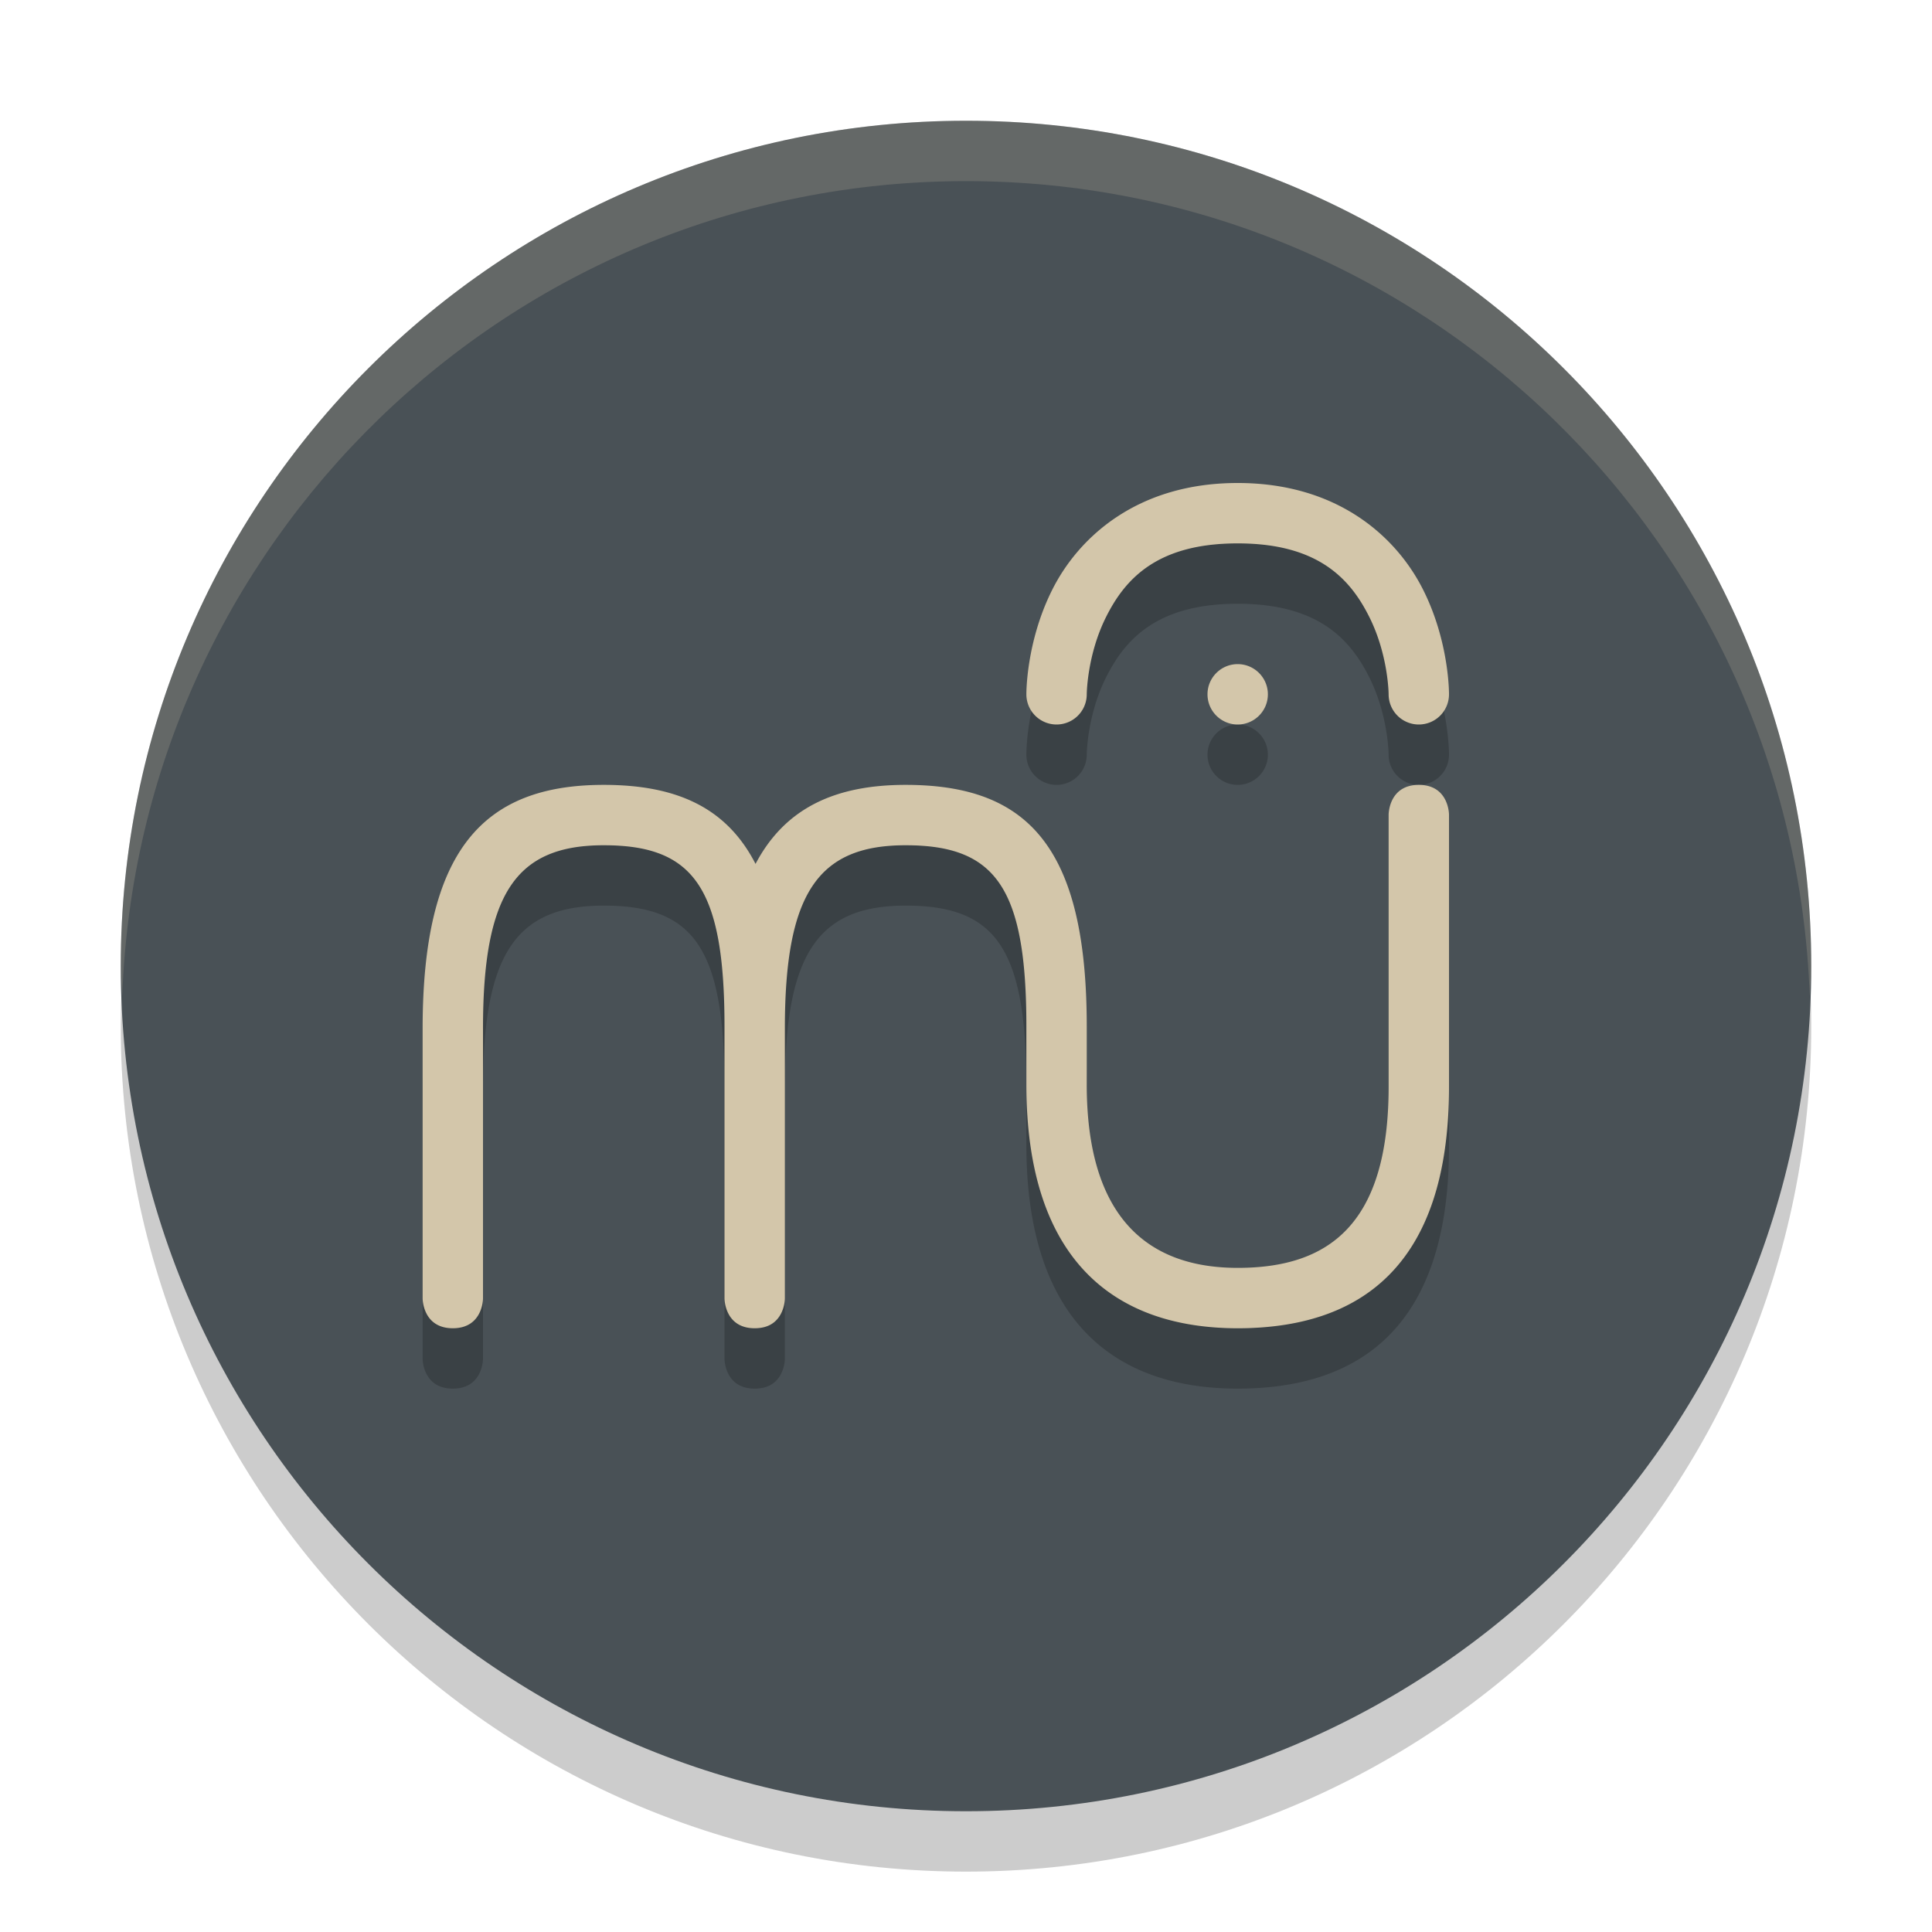 <svg xmlns="http://www.w3.org/2000/svg" width="32" height="32" version="1.1">
 <path style="opacity:0.2" d="M 16,31 C 23.732,31 30,24.732 30,17 30,9.268 23.732,3 16,3 8.268,3 2,9.268 2,17 2,24.732 8.268,31 16,31 Z"/>
 <path style="fill:#495156" d="M 16,30 C 23.732,30 30,23.732 30,16 30,8.268 23.732,2 16,2 8.268,2 2,8.268 2,16 2,23.732 8.268,30 16,30 Z"/>
 <path style="opacity:0.2" d="M 20.5,9 C 18.829,9 17.857,9.907 17.424,10.777 16.99,11.647 17,12.502 17,12.502 a 0.5,0.5 0 1 0 1,-0.004 c 0,0 0.004,-0.645 0.318,-1.275 C 18.632,10.593 19.161,10 20.5,10 c 1.339,0 1.868,0.593 2.182,1.223 C 22.996,11.853 23,12.498 23,12.498 a 0.5,0.5 0 1 0 1,0.004 c 0,0 0.01,-0.855 -0.424,-1.725 C 23.143,9.907 22.171,9 20.5,9 Z m 0,3 C 20.224,12 20,12.224 20,12.5 20,12.776 20.224,13 20.5,13 20.776,13 21,12.776 21,12.5 21,12.224 20.776,12 20.5,12 Z M 10,14 c -2,0 -3,1.084 -3,4.039 v 4.469 C 7,22.508 7,23 7.5,23 8,23 8,22.508 8,22.508 v -4.469 C 7.999,15.794 8.548,15 10,15 c 1.488,0 2,0.698 2,3 v 0.039 4.469 c 0,0 0,0.492 0.5,0.492 0.125,0 0.219,-0.03 0.289,-0.076 C 13,22.785 13,22.508 13,22.508 v -4.469 C 12.999,15.794 13.548,15 15,15 c 1.488,0 2,0.698 2,3 v 0.309 0.652 C 17,21.916 18.5,23 20.5,23 22.5,23 24,22 24,19 V 14.492 C 24,14.492 24,14 23.5,14 23,14 23,14.492 23,14.492 V 19 c 0,2.302 -1.012,3 -2.5,3 -1.452,0 -2.501,-0.794 -2.5,-3.039 V 18.191 18 c 0,-3 -1,-4 -3,-4 -1.18,0 -2.003,0.392 -2.486,1.309 C 12.034,14.372 11.201,14 10,14 Z"/>
 <path style="fill:#d3c6aa" d="M 20.5 8 C 18.829 8 17.857 8.907 17.424 9.777 C 16.99 10.647 17 11.502 17 11.502 A 0.5 0.5 0 1 0 18 11.498 C 18 11.498 18.004 10.853 18.318 10.223 C 18.632 9.593 19.161 9 20.5 9 C 21.839 9 22.368 9.593 22.682 10.223 C 22.996 10.853 23 11.498 23 11.498 A 0.5 0.5 0 1 0 24 11.502 C 24 11.502 24.01 10.647 23.576 9.777 C 23.143 8.907 22.171 8 20.5 8 z M 20.5 11 C 20.224 11 20 11.224 20 11.5 C 20 11.776 20.224 12 20.5 12 C 20.776 12 21 11.776 21 11.5 C 21 11.224 20.776 11 20.5 11 z M 10 13 C 8 13 7 14.084 7 17.039 L 7 21.508 C 7 21.508 7 22 7.5 22 C 8 22 8 21.508 8 21.508 L 8 17.039 C 7.999 14.794 8.548 14 10 14 C 11.488 14 12 14.698 12 17 L 12 17.039 L 12 21.508 C 12 21.508 12 22 12.5 22 C 12.625 22 12.719 21.97 12.789 21.924 C 13 21.785 13 21.508 13 21.508 L 13 17.039 C 12.999 14.794 13.548 14 15 14 C 16.488 14 17 14.698 17 17 L 17 17.309 L 17 17.961 C 17 20.916 18.5 22 20.5 22 C 22.5 22 24 21 24 18 L 24 13.492 C 24 13.492 24 13 23.5 13 C 23 13 23 13.492 23 13.492 L 23 18 C 23 20.302 21.988 21 20.5 21 C 19.048 21 17.999 20.206 18 17.961 L 18 17.191 L 18 17 C 18 14 17 13 15 13 C 13.82 13 12.997 13.392 12.514 14.309 C 12.034 13.372 11.201 13 10 13 z"/>
 <path style="fill:#d3c6aa;opacity:0.2" d="M 16 2 C 8.268 2 2 8.268 2 16 C 2 16.169 2.019 16.333 2.025 16.5 C 2.291 9.002 8.437 3 16 3 C 23.563 3 29.709 9.002 29.975 16.5 C 29.981 16.333 30 16.169 30 16 C 30 8.268 23.732 2 16 2 z"/>
</svg>
